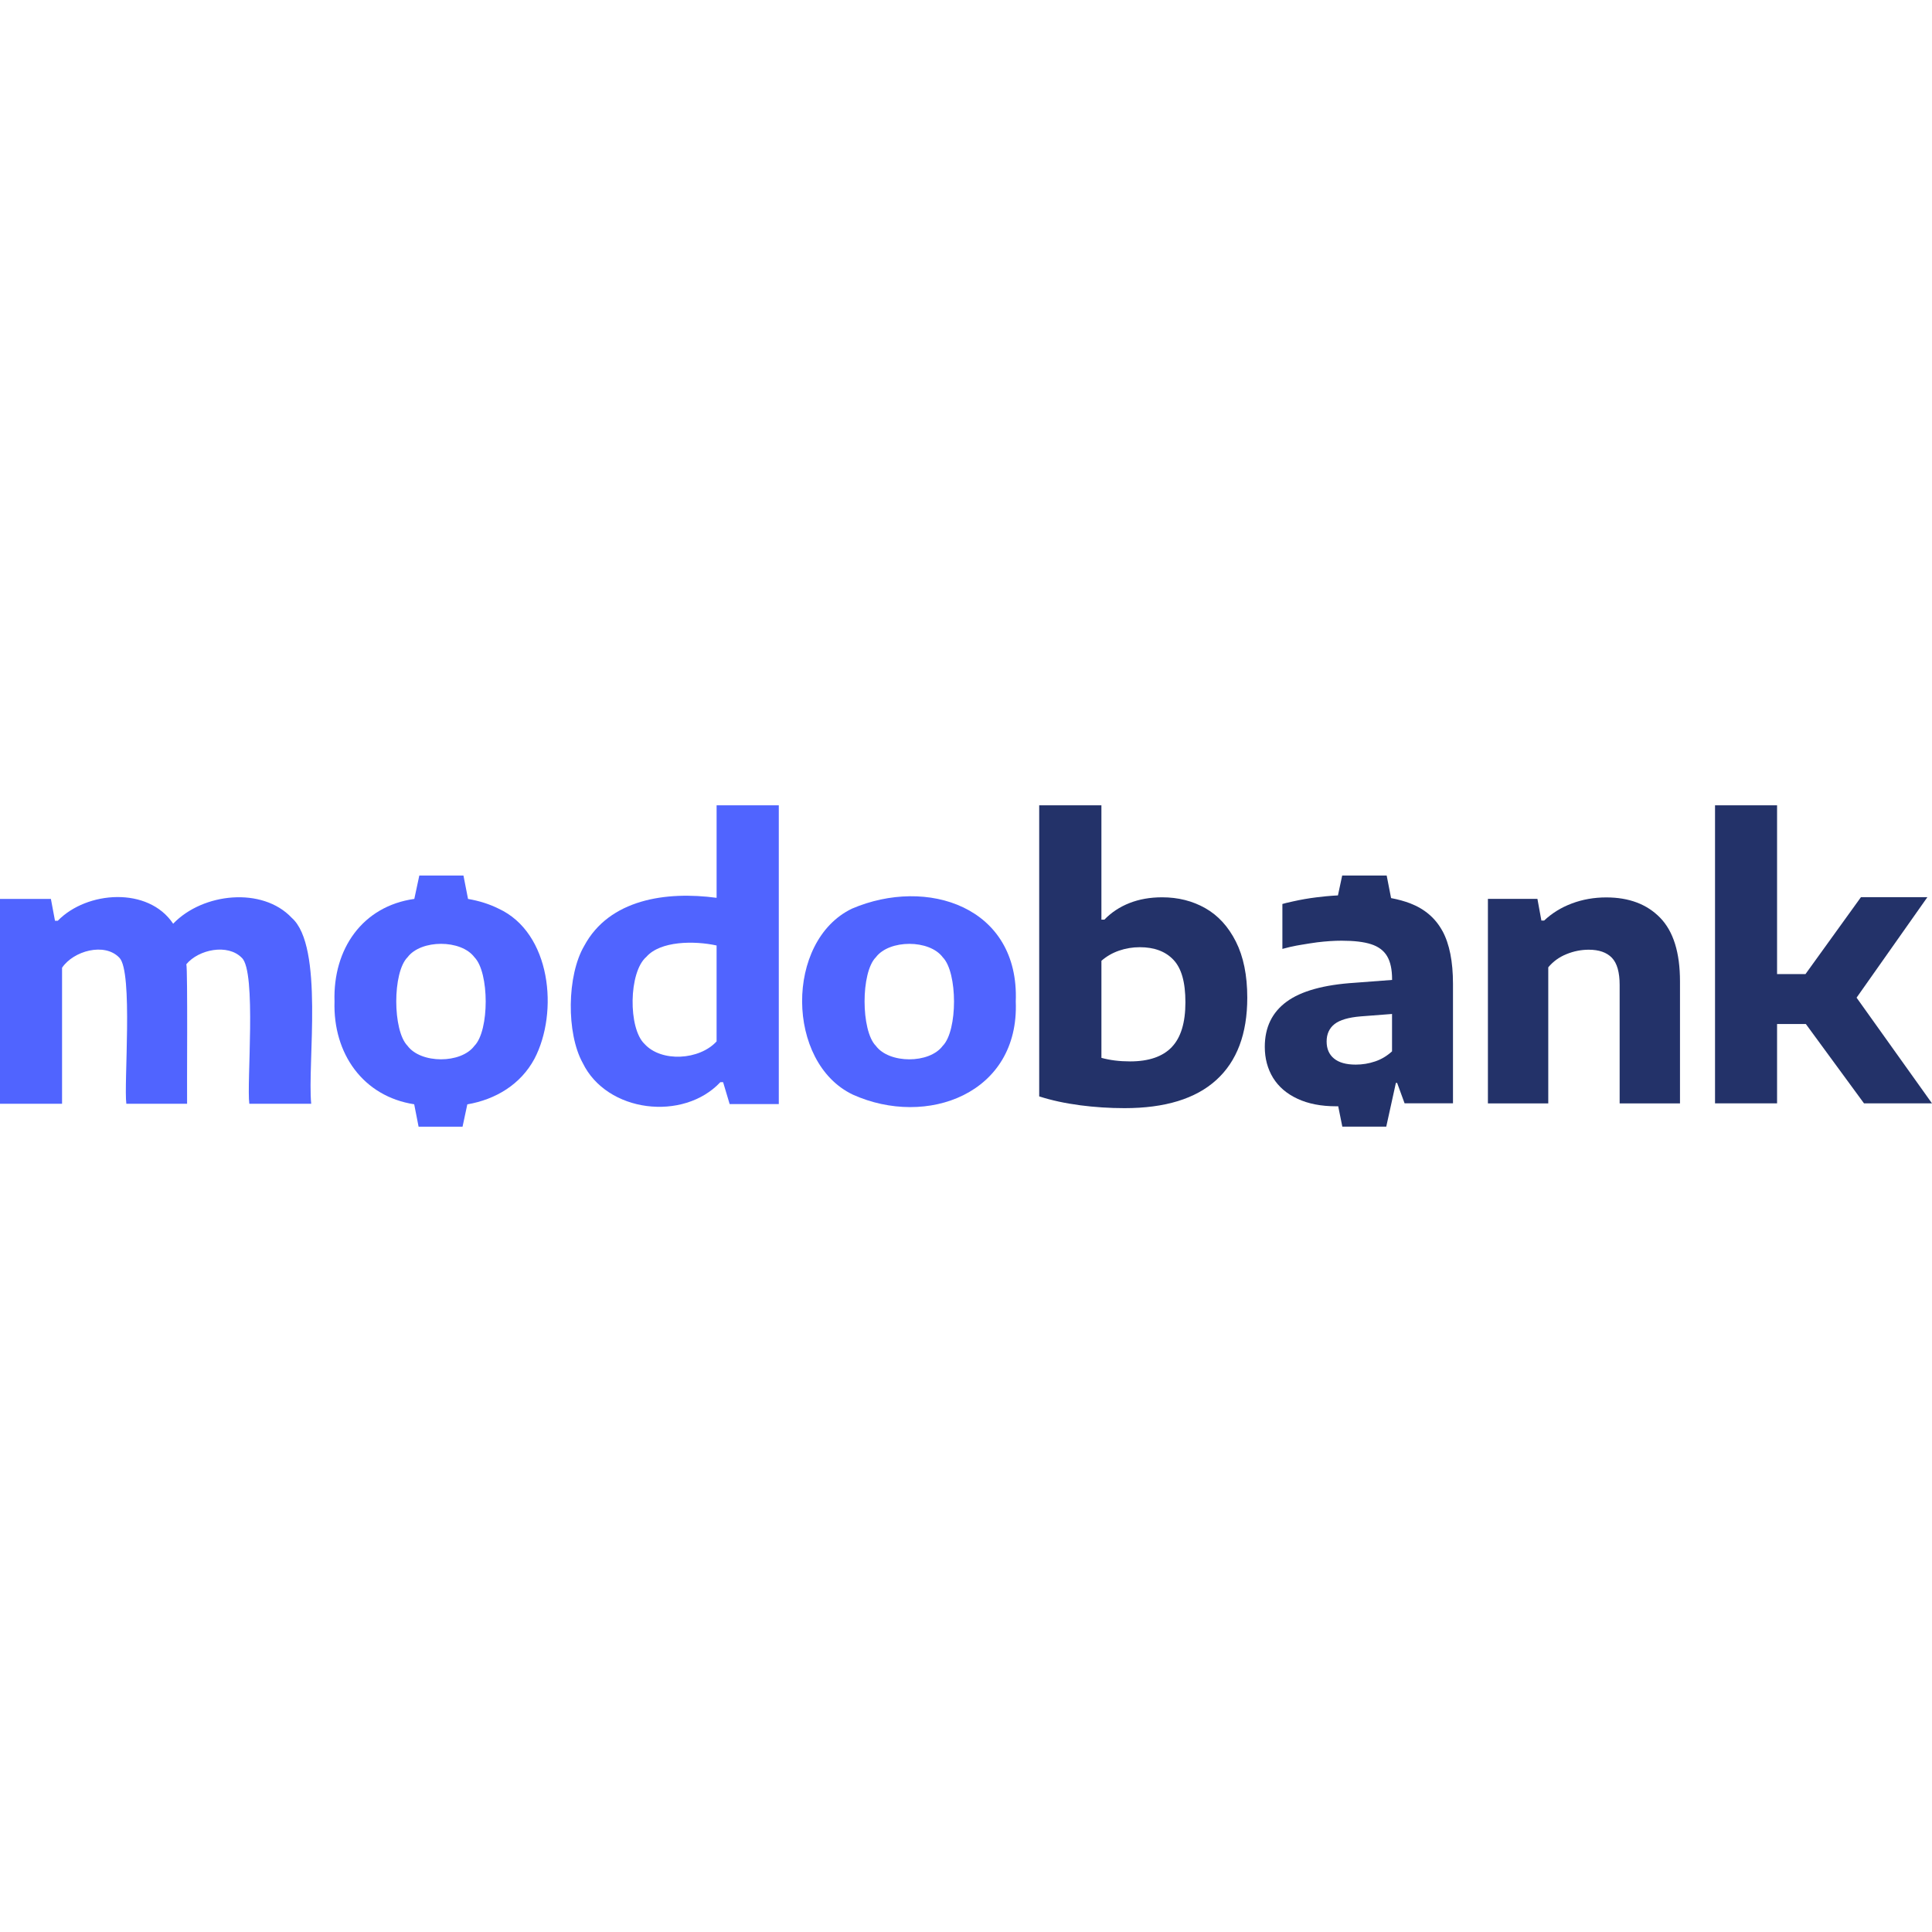 <?xml version="1.0" encoding="UTF-8"?>
<svg id="Camada_1" xmlns="http://www.w3.org/2000/svg" version="1.1" viewBox="0 0 2500 2500">
  <!-- Generator: Adobe Illustrator 29.6.0, SVG Export Plug-In . SVG Version: 2.1.1 Build 207)  -->
  <defs>
    <style>
      .st0 {
        fill: #5064ff;
      }

      .st1 {
        fill: #233269;
      }
    </style>
  </defs>
  <path class="st1" d="M1397.49,1430.18c-19.11-2.49-36.71-6.3-52.77-11.45v-376.65h80.5v147.93h3.86c8.99-9.32,19.8-16.47,32.42-21.44,12.61-4.97,26.7-7.46,42.3-7.46,20.74,0,39.36,4.7,55.93,14.11,16.54,9.39,29.73,23.83,39.52,43.25,9.8,19.44,14.72,43.62,14.72,72.55,0,46.75-13.38,82.27-40.13,106.53-26.76,24.27-66.31,36.39-118.71,36.39-19.27,0-38.48-1.24-57.6-3.73l-.04-.02ZM1516.2,1354.98c11.82-12.29,17.72-31.6,17.72-57.96s-5.15-44.02-15.42-54.96c-10.28-10.92-24.83-16.38-43.61-16.38-9.32,0-18.28,1.49-26.87,4.46-8.6,2.97-16.19,7.35-22.78,13.14v125.58c11.1,3.06,23.47,4.59,37.13,4.59,24.09,0,42.05-6.15,53.86-18.44l-.03-.02Z"/>
  <path class="st1" d="M1925.36,1163.12h64.06l5.14,28.11h3.51c10.14-9.59,22.14-17,36.01-22.19,13.88-5.19,28.67-7.79,44.43-7.79,29.45,0,52.72,8.79,69.8,26.4,17.07,17.6,25.59,45.04,25.59,82.3v157.82h-78.09v-153.27c0-16.47-3.35-28.2-10.05-35.15-6.71-6.95-16.68-10.43-29.94-10.43-9.81,0-19.44,1.91-28.86,5.75-9.44,3.84-17.26,9.52-23.51,17.04v176.06h-78.1v-264.64h.03Z"/>
  <path class="st1" d="M1866.57,1204.86c-9.04-16.71-22.97-28.65-41.82-35.94-7.31-2.77-15.57-5.06-24.69-6.79l-5.71-29.2h-57.56l-5.5,25.72c-5.22.24-10.54.66-15.94,1.17-3.79.38-7.59.78-11.45,1.27-10.69,1.31-20.73,3.08-30.29,5.22-2.98.62-5.97,1.27-8.9,2.02-1.79.46-3.53.93-5.31,1.42v58.13c3.21-.89,6.49-1.73,9.77-2.49,2.9-.67,5.79-1.29,8.72-1.82,1.79-.33,3.53-.62,5.29-.91,7.26-1.26,14.36-2.35,21.28-3.31,11.4-1.38,21.93-2.09,31.56-2.09,16.12,0,28.94,1.51,38.34,4.59,9.46,3.08,16.29,8.25,20.56,15.46,4.29,7.26,6.43,17.18,6.43,29.78v.93l-48.15,3.66c-40.1,2.55-69.62,10.74-88.37,24.54-18.79,13.78-28.19,33.26-28.19,58.38,0,15.15,3.6,28.51,10.75,40.18,7.21,11.6,17.72,20.61,31.61,27.03,13.83,6.48,30.55,9.72,50.03,9.72.87,0,1.75,0,2.61-.04l5.33,26.4h56.84l12.46-56.6h1.62l9.64,26.4h62.63v-154.54c0-28.89-4.55-51.65-13.53-68.3l-.04.02ZM1801.29,1360.42c-6.48,5.95-13.79,10.36-21.93,13.07-8.11,2.77-16.44,4.11-25.01,4.11-12.39,0-21.77-2.62-28.15-7.88-6.38-5.22-9.55-12.6-9.55-22.08s3.43-17.18,10.28-22.52c6.82-5.32,18.06-8.61,33.74-9.92l40.62-3.13v48.35Z"/>
  <path class="st0" d="M1103.6,1416.46c-86.8-41.32-87.89-198.85-1.2-240.66,97.16-41.63,216.78-2.6,211.99,120.15,4.85,119.4-115.2,163.57-210.79,120.51ZM1219.94,1353.27c19.48-19.79,19.33-94.95,0-114.52-17.26-23.23-69.12-23.14-86.51-.13-19.68,19.55-19.42,95.05-.13,114.63,17.19,23.3,69.38,23.43,86.62,0l.02.02Z"/>
  <path class="st1" d="M2412.02,1427.74l-75.24-102.64h-37.26v102.64h-80.28v-385.66h80.28v218.36h36.79l71.73-99.49h85.99l-91.62,130.02,97.59,136.77h-87.98Z"/>
  <path class="st0" d="M377.44,1187.6c42.03,36.86,20.15,188.14,25.25,240.65h-80.06c-3.68-25.52,9.58-171.1-9.74-188.84-18.11-18.59-55.8-10.92-71.76,8.3,1.91,7.04.6,168.52.96,180.55h-78.61c-3.44-25.43,8.94-170.89-9.01-188.96-19.02-20.12-59.46-8.94-74.17,12.98v175.98H0v-265.06h65.86l5.3,28.24h3.6c37.59-38.65,117.11-44.37,149.3,3.84,38.5-40.14,115.56-47.86,153.37-7.7v.02Z"/>
  <path class="st0" d="M754,1375.4c31.28,64.55,130.36,75.84,178.1,24.96h3.6l8.47,28.33h63.59v-386.61h-80.48v119.7c-65.48-8.83-138.88,1.91-171.23,62.04-22.63,38.47-23.25,113.18-2.06,151.57l.02.02ZM836.41,1238.16c18.02-20.63,61.8-21.06,90.86-14.71v124.12c-22.34,24.39-71.62,27.2-93.26,3.26-21.23-20.06-20.66-93.03,2.4-112.67Z"/>
  <path class="st0" d="M645.1,1175.75c-11.76-5.86-24.92-10.03-39.47-12.54l-5.92-30.27h-57.13l-6.46,30.24c-66.96,9.43-105.39,64.61-103.26,132.73-2.08,67.56,37.12,122.84,103.11,133.02l5.68,29h56.89l6.17-28.89c36.83-6.34,69.01-25.83,86.82-58.89,31.64-60.31,21.59-163.15-46.44-194.39ZM613.93,1353.23c-17.26,23.43-69.43,23.3-86.62,0-19.3-19.59-19.55-95.1.13-114.64,17.39-23.01,69.23-23.1,86.51.13,19.33,19.57,19.46,94.74,0,114.53l-.02-.02Z"/>
</svg>